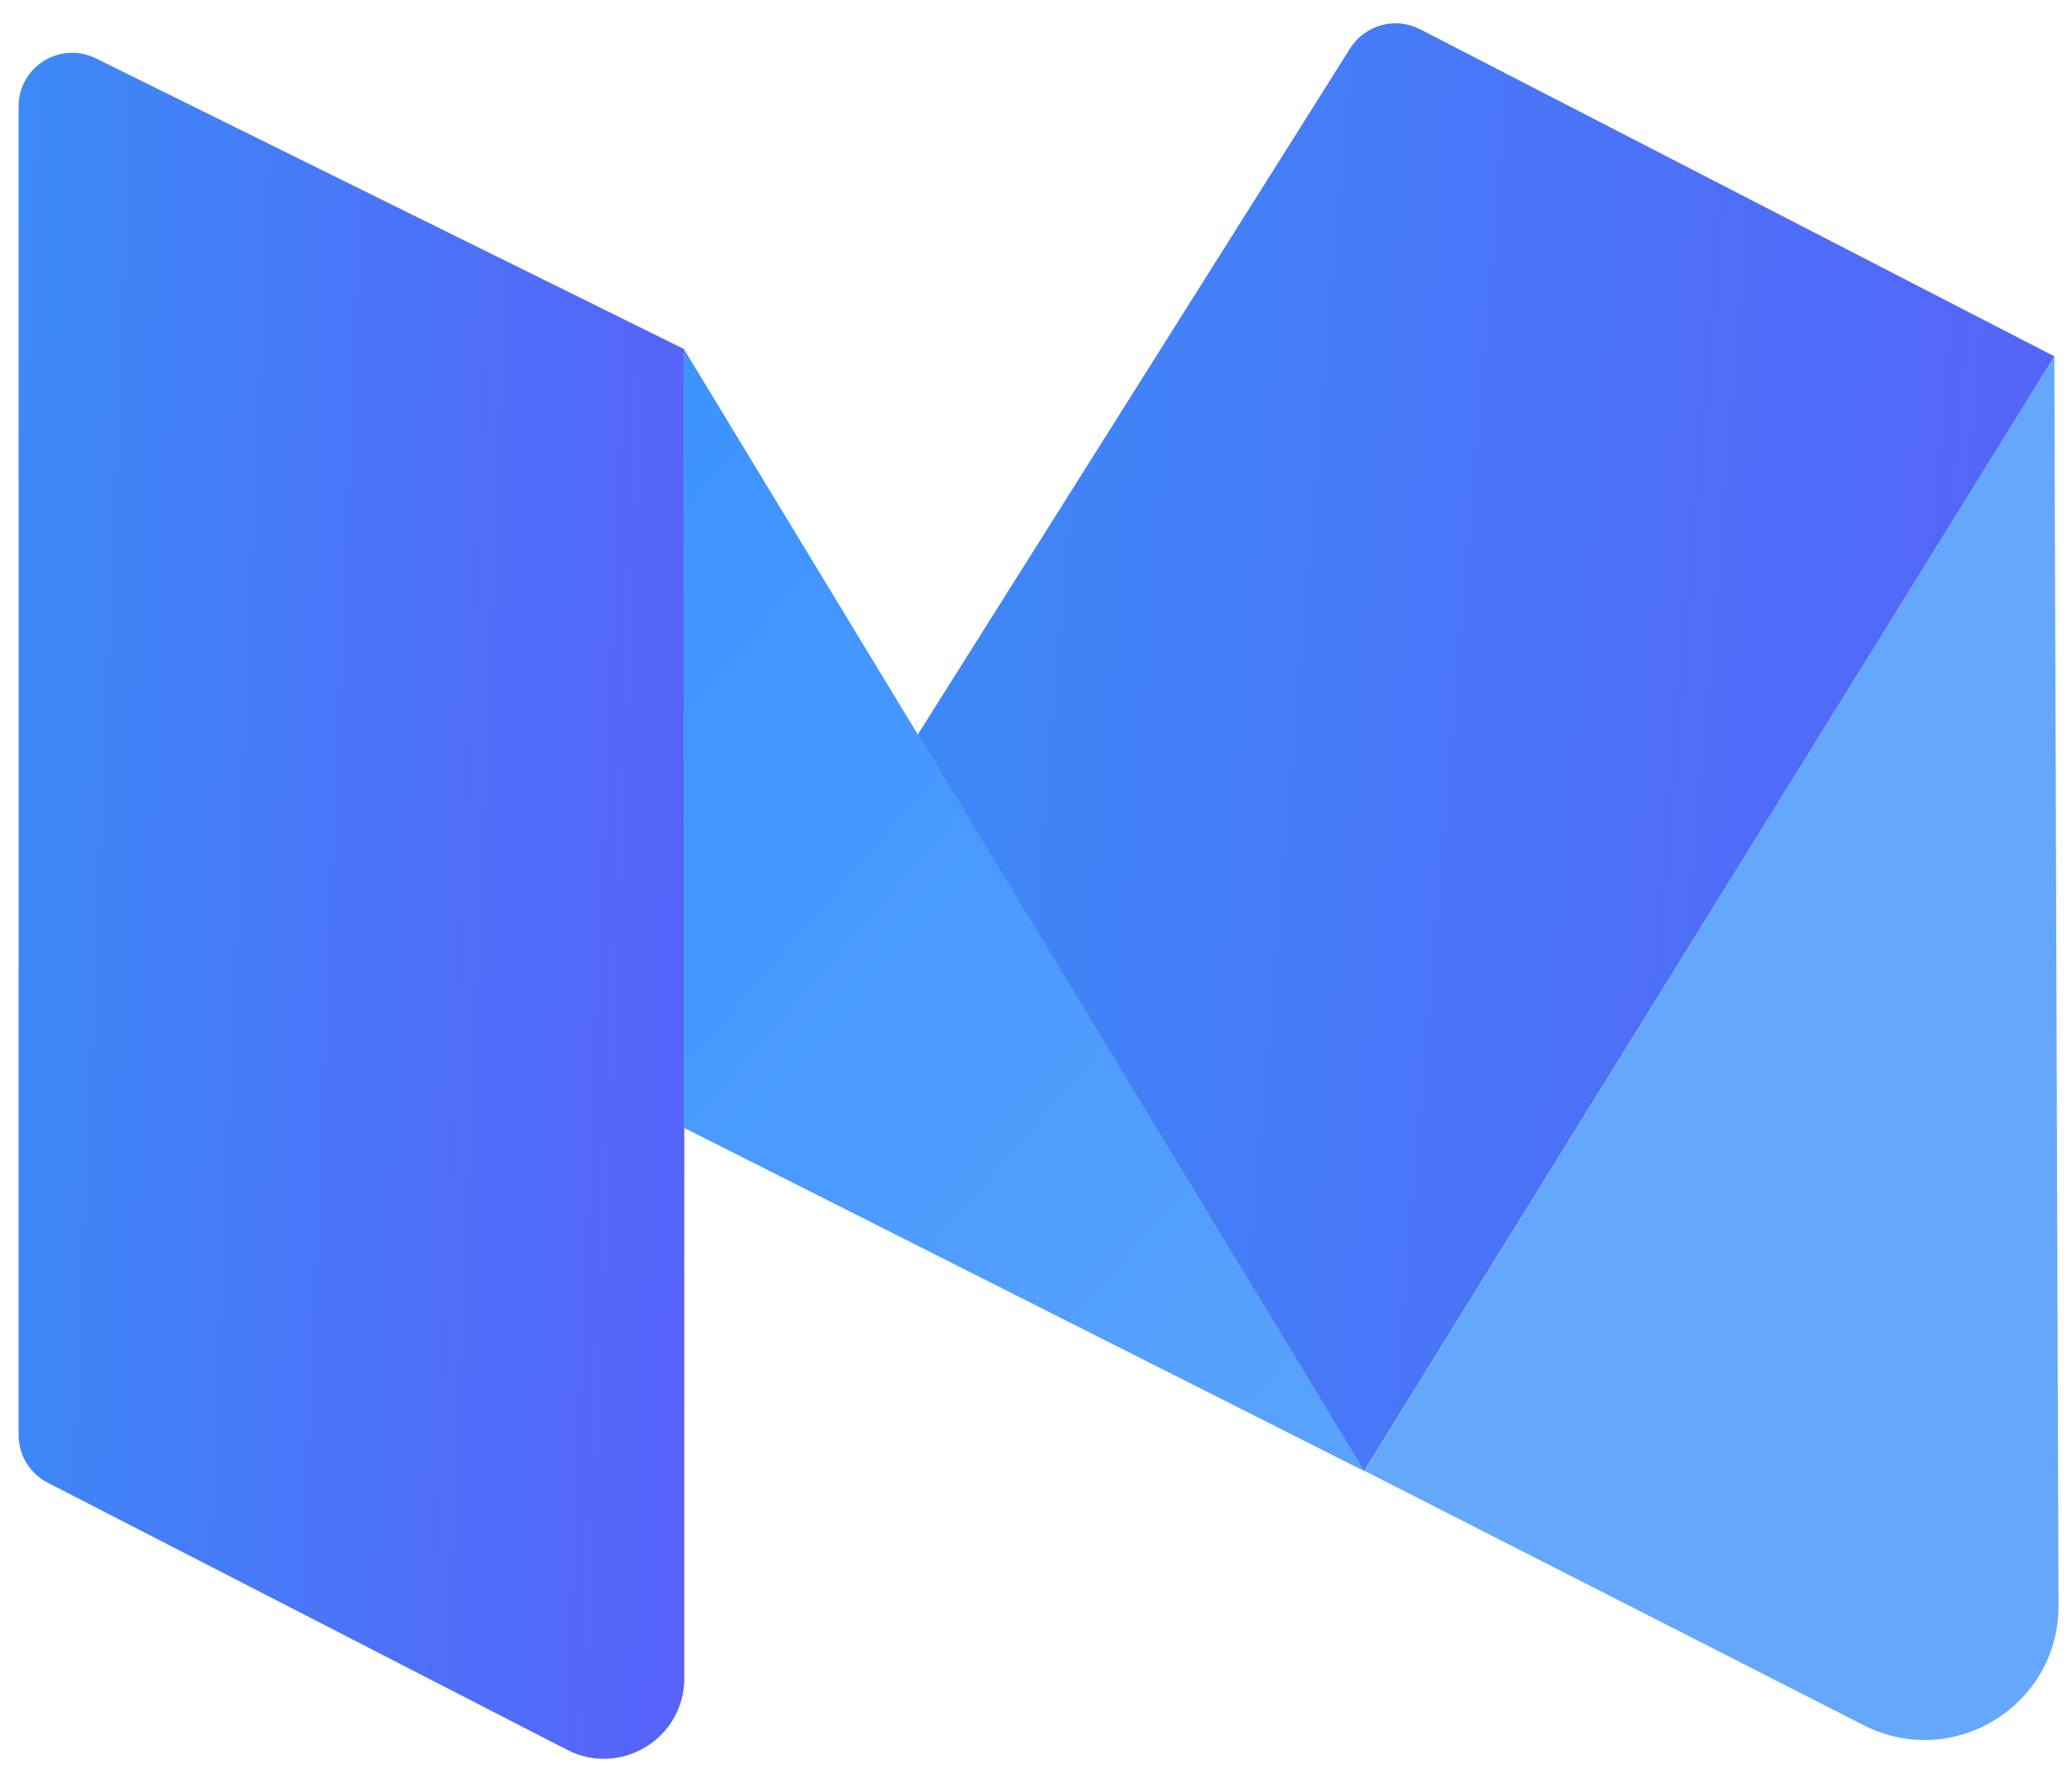 <svg width="85" height="73" viewBox="0 0 85 73" fill="none" xmlns="http://www.w3.org/2000/svg">
<path fill-rule="evenodd" clip-rule="evenodd" d="M0.763 4.366C0.763 2.736 2.475 1.673 3.936 2.396L28.071 14.328V68.868C28.071 71.336 25.46 72.929 23.266 71.801L1.956 60.839C1.224 60.462 0.763 59.707 0.763 58.884V4.366Z" fill="url(#paint0_linear_1_946)"/>
<path fill-rule="evenodd" clip-rule="evenodd" d="M28.062 14.333L55.996 60.378L28.062 46.278V14.333Z" fill="url(#paint1_linear_1_946)"/>
<path fill-rule="evenodd" clip-rule="evenodd" d="M55.389 1.983C55.997 1.018 57.243 0.678 58.257 1.201L84.279 14.623L55.965 60.353L37.648 30.145L55.389 1.983Z" fill="url(#paint2_linear_1_946)"/>
<path fill-rule="evenodd" clip-rule="evenodd" d="M55.973 60.351L84.275 14.614L84.447 65.878C84.461 69.99 80.12 72.659 76.456 70.792L55.973 60.351Z" fill="url(#paint3_linear_1_946)"/>
<defs>
<linearGradient id="paint0_linear_1_946" x1="-1.362" y1="-25.288" x2="61.31" y2="-22.658" gradientUnits="userSpaceOnUse">
<stop stop-color="#3A8EF6"/>
<stop offset="1" stop-color="#6F3AFA"/>
</linearGradient>
<linearGradient id="paint1_linear_1_946" x1="35.045" y1="9.217" x2="84.966" y2="52.598" gradientUnits="userSpaceOnUse">
<stop stop-color="#3D93FF"/>
<stop offset="1" stop-color="#65A8FB"/>
</linearGradient>
<linearGradient id="paint2_linear_1_946" x1="34.018" y1="-22.337" x2="140.468" y2="-13.345" gradientUnits="userSpaceOnUse">
<stop stop-color="#3A8EF6"/>
<stop offset="1" stop-color="#6F3AFA"/>
</linearGradient>
<linearGradient id="paint3_linear_1_946" x1="63.091" y1="8.305" x2="122.008" y2="50.625" gradientUnits="userSpaceOnUse">
<stop stop-color="#65A8FB"/>
<stop offset="1" stop-color="#65A8FB"/>
</linearGradient>
</defs>
</svg>
